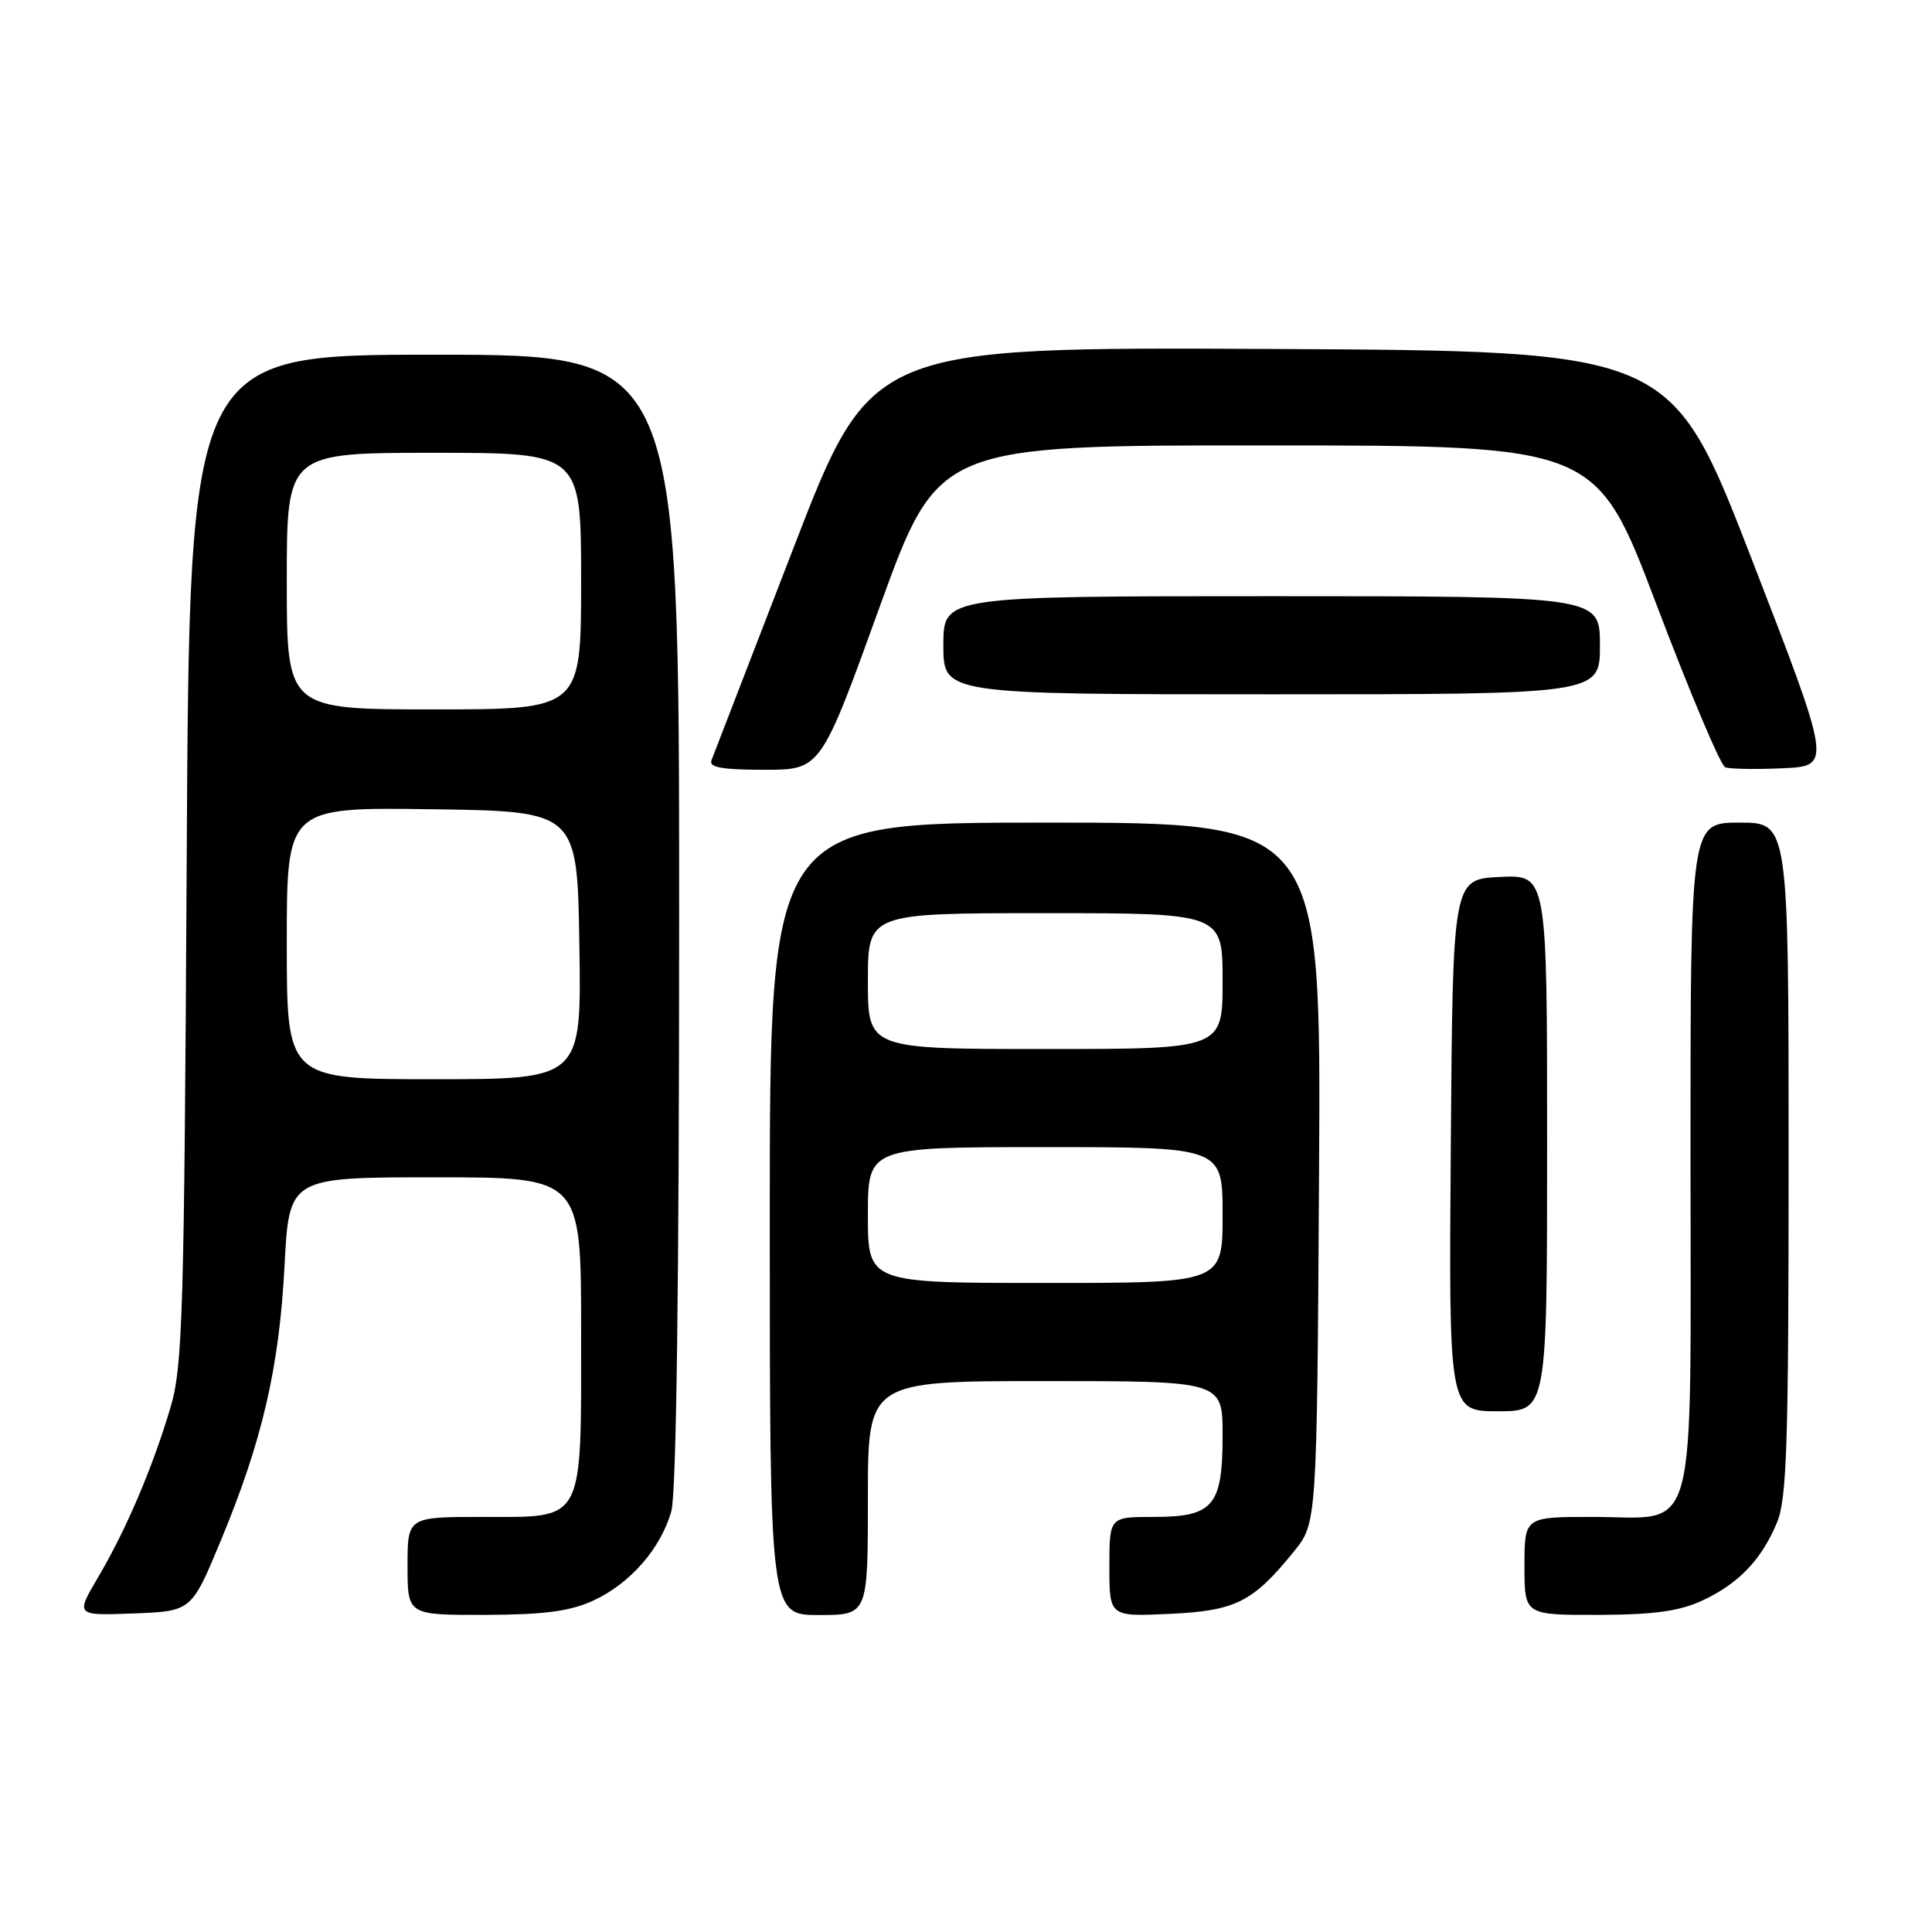 <?xml version="1.0" encoding="UTF-8" standalone="no"?>
<!DOCTYPE svg PUBLIC "-//W3C//DTD SVG 1.1//EN" "http://www.w3.org/Graphics/SVG/1.1/DTD/svg11.dtd" >
<svg xmlns="http://www.w3.org/2000/svg" xmlns:xlink="http://www.w3.org/1999/xlink" version="1.1" viewBox="0 0 256 256">
 <g >
 <path fill="currentColor"
d=" M 29.24 204.18 C 34.74 190.96 37.00 181.24 37.70 167.75 C 38.31 156.00 38.31 156.00 57.65 156.00 C 77.00 156.00 77.00 156.00 77.00 176.28 C 77.00 202.09 77.58 201.00 63.94 201.00 C 54.00 201.00 54.00 201.00 54.00 207.50 C 54.00 214.00 54.00 214.00 64.25 213.98 C 72.02 213.96 75.48 213.51 78.54 212.12 C 83.47 209.88 87.57 205.19 88.96 200.22 C 89.62 197.81 89.99 170.08 89.99 121.75 C 90.00 47.00 90.00 47.00 57.55 47.00 C 25.10 47.00 25.10 47.00 24.74 113.75 C 24.41 174.21 24.21 181.07 22.59 186.50 C 20.23 194.45 16.72 202.69 13.02 208.96 C 10.00 214.08 10.00 214.08 17.68 213.79 C 25.37 213.50 25.37 213.50 29.24 204.18 Z  M 115.00 198.50 C 115.00 183.00 115.00 183.00 138.50 183.00 C 162.00 183.00 162.00 183.00 162.00 190.17 C 162.00 199.57 160.79 201.00 152.85 201.00 C 147.00 201.00 147.00 201.00 147.00 207.61 C 147.00 214.21 147.00 214.21 154.93 213.85 C 163.71 213.45 166.01 212.30 171.44 205.59 C 174.50 201.82 174.50 201.82 174.78 155.41 C 175.06 109.00 175.06 109.00 138.53 109.00 C 102.00 109.00 102.00 109.00 102.00 161.50 C 102.00 214.00 102.00 214.00 108.50 214.00 C 115.00 214.00 115.00 214.00 115.00 198.50 Z  M 225.50 212.11 C 230.34 209.88 233.39 206.71 235.45 201.77 C 236.77 198.61 237.00 191.46 237.00 153.53 C 237.00 109.00 237.00 109.00 230.50 109.00 C 224.00 109.00 224.00 109.00 224.00 153.00 C 224.00 205.36 225.18 201.00 211.00 201.00 C 202.00 201.00 202.00 201.00 202.00 207.50 C 202.00 214.00 202.00 214.00 211.75 213.98 C 219.08 213.96 222.49 213.50 225.50 212.11 Z  M 205.00 151.45 C 205.00 115.90 205.00 115.90 198.75 116.20 C 192.50 116.50 192.50 116.50 192.24 151.75 C 191.97 187.00 191.97 187.00 198.49 187.00 C 205.00 187.00 205.00 187.00 205.00 151.45 Z  M 116.53 80.50 C 124.31 59.00 124.31 59.00 167.91 59.02 C 211.50 59.03 211.50 59.03 219.50 80.13 C 223.90 91.74 227.99 101.43 228.60 101.67 C 229.20 101.90 232.63 101.96 236.21 101.80 C 242.73 101.50 242.73 101.50 232.08 74.00 C 221.42 46.50 221.42 46.50 168.42 46.24 C 115.41 45.98 115.41 45.98 105.09 72.74 C 99.41 87.46 94.54 100.06 94.27 100.75 C 93.91 101.68 95.69 102.00 101.27 102.00 C 108.75 102.00 108.75 102.00 116.53 80.50 Z  M 212.00 85.50 C 212.00 79.00 212.00 79.00 168.50 79.00 C 125.00 79.00 125.00 79.00 125.00 85.50 C 125.00 92.00 125.00 92.00 168.50 92.00 C 212.00 92.00 212.00 92.00 212.00 85.50 Z  M 38.00 124.98 C 38.00 106.96 38.00 106.96 57.25 107.23 C 76.50 107.50 76.50 107.50 76.77 125.25 C 77.05 143.00 77.05 143.00 57.52 143.00 C 38.00 143.00 38.00 143.00 38.00 124.98 Z  M 38.00 77.00 C 38.00 60.00 38.00 60.00 57.50 60.00 C 77.00 60.00 77.00 60.00 77.00 77.00 C 77.00 94.00 77.00 94.00 57.50 94.00 C 38.00 94.00 38.00 94.00 38.00 77.00 Z  M 115.00 161.00 C 115.00 152.00 115.00 152.00 138.50 152.00 C 162.00 152.00 162.00 152.00 162.00 161.00 C 162.00 170.00 162.00 170.00 138.50 170.00 C 115.00 170.00 115.00 170.00 115.00 161.00 Z  M 115.00 130.00 C 115.00 121.00 115.00 121.00 138.50 121.00 C 162.00 121.00 162.00 121.00 162.00 130.00 C 162.00 139.00 162.00 139.00 138.50 139.00 C 115.00 139.00 115.00 139.00 115.00 130.00 Z "/>
</g>
</svg>